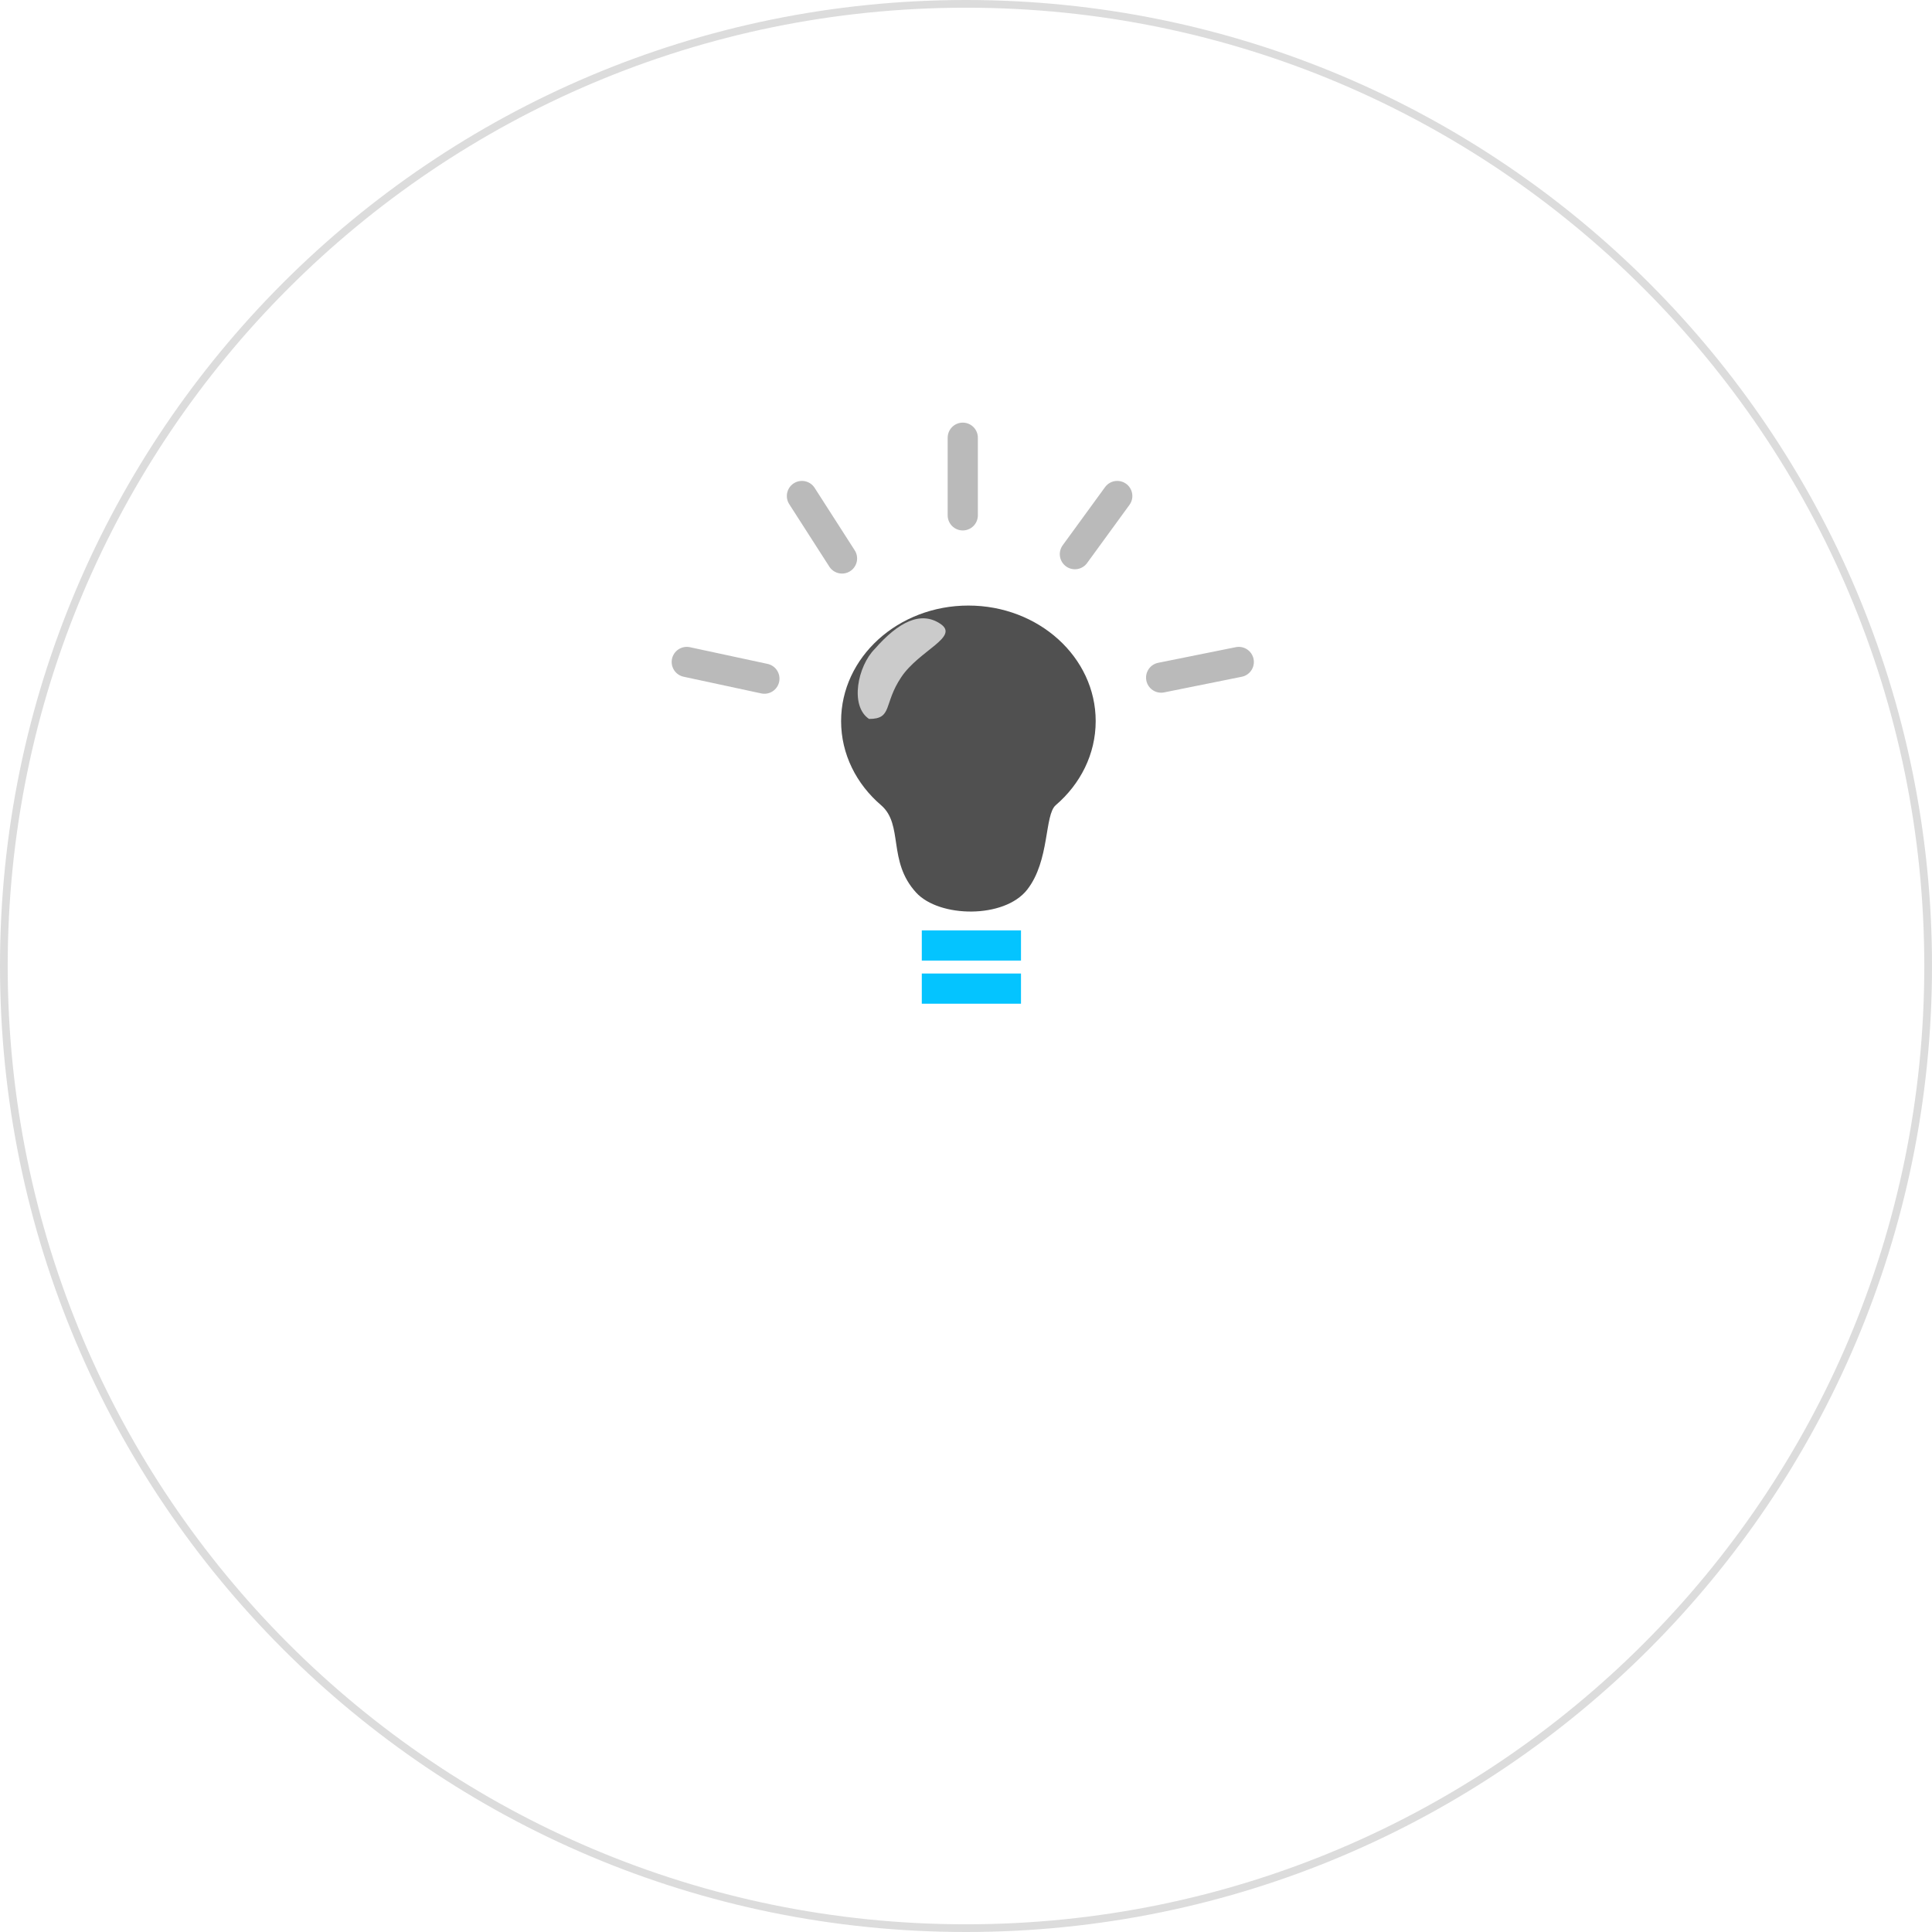 <svg width="256" height="256" viewBox="0 0 256 256" fill="none" xmlns="http://www.w3.org/2000/svg">
<path d="M66.414 182.24C65.107 182.24 63.961 181.94 62.974 181.34C61.987 180.727 61.221 179.88 60.674 178.8C60.127 177.707 59.854 176.447 59.854 175.02C59.854 173.593 60.127 172.333 60.674 171.24C61.234 170.147 62.021 169.293 63.034 168.68C64.061 168.067 65.267 167.76 66.654 167.76C68.227 167.76 69.534 168.14 70.574 168.9C71.627 169.66 72.307 170.707 72.614 172.04H70.674C70.487 171.2 70.041 170.533 69.334 170.04C68.641 169.547 67.747 169.3 66.654 169.3C65.627 169.3 64.734 169.533 63.974 170C63.214 170.453 62.621 171.107 62.194 171.96C61.781 172.813 61.574 173.833 61.574 175.02C61.574 176.207 61.781 177.227 62.194 178.08C62.607 178.933 63.181 179.593 63.914 180.06C64.647 180.513 65.501 180.74 66.474 180.74C67.967 180.74 69.094 180.307 69.854 179.44C70.614 178.56 71.047 177.36 71.154 175.84H67.114V174.52H72.874V182H71.334L71.194 179.7C70.687 180.513 70.067 181.14 69.334 181.58C68.601 182.02 67.627 182.24 66.414 182.24ZM77.131 182V168H81.651C82.744 168 83.637 168.18 84.331 168.54C85.024 168.9 85.537 169.393 85.871 170.02C86.204 170.647 86.371 171.34 86.371 172.1C86.371 172.98 86.131 173.773 85.651 174.48C85.184 175.187 84.451 175.687 83.451 175.98L86.511 182H84.531L81.691 176.22H81.571H78.811V182H77.131ZM78.811 174.9H81.531C82.611 174.9 83.397 174.64 83.891 174.12C84.384 173.6 84.631 172.933 84.631 172.12C84.631 171.293 84.384 170.64 83.891 170.16C83.411 169.667 82.617 169.42 81.511 169.42H78.811V174.9ZM90.586 182V168H99.246V169.38H92.266V174.26H98.646V175.62H92.266V180.62H99.246V182H90.586ZM102.595 182L107.755 168H109.535L114.675 182H112.895L111.615 178.4H105.655L104.355 182H102.595ZM106.155 177.04H111.115L108.635 170.12L106.155 177.04ZM120.055 182V169.38H115.875V168H125.915V169.38H121.735V182H120.055ZM136.459 182V168H138.139V182H136.459ZM142.707 182V168H147.007C149.474 168 151.287 168.627 152.447 169.88C153.621 171.133 154.207 172.853 154.207 175.04C154.207 177.187 153.621 178.887 152.447 180.14C151.287 181.38 149.474 182 147.007 182H142.707ZM144.387 180.6H146.967C148.327 180.6 149.407 180.38 150.207 179.94C151.021 179.487 151.601 178.847 151.947 178.02C152.294 177.18 152.467 176.187 152.467 175.04C152.467 173.867 152.294 172.86 151.947 172.02C151.601 171.18 151.021 170.533 150.207 170.08C149.407 169.627 148.327 169.4 146.967 169.4H144.387V180.6ZM158.233 182V168H166.893V169.38H159.913V174.26H166.293V175.62H159.913V180.62H166.893V182H158.233ZM170.242 182L175.402 168H177.182L182.322 182H180.542L179.262 178.4H173.302L172.002 182H170.242ZM173.802 177.04H178.762L176.282 170.12L173.802 177.04ZM190.463 182.24C189.437 182.24 188.543 182.053 187.783 181.68C187.023 181.307 186.437 180.787 186.023 180.12C185.61 179.453 185.403 178.68 185.403 177.8H187.163C187.163 178.347 187.29 178.853 187.543 179.32C187.797 179.773 188.163 180.14 188.643 180.42C189.137 180.687 189.743 180.82 190.463 180.82C191.41 180.82 192.143 180.593 192.663 180.14C193.183 179.687 193.443 179.12 193.443 178.44C193.443 177.88 193.323 177.433 193.083 177.1C192.843 176.753 192.517 176.473 192.103 176.26C191.703 176.047 191.237 175.86 190.703 175.7C190.183 175.54 189.637 175.36 189.063 175.16C187.983 174.787 187.183 174.327 186.663 173.78C186.143 173.22 185.883 172.493 185.883 171.6C185.87 170.853 186.043 170.193 186.403 169.62C186.763 169.033 187.27 168.58 187.923 168.26C188.59 167.927 189.377 167.76 190.283 167.76C191.177 167.76 191.95 167.927 192.603 168.26C193.27 168.593 193.783 169.053 194.143 169.64C194.517 170.227 194.71 170.893 194.723 171.64H192.963C192.963 171.253 192.863 170.873 192.663 170.5C192.463 170.113 192.157 169.8 191.743 169.56C191.343 169.32 190.837 169.2 190.223 169.2C189.463 169.187 188.837 169.38 188.343 169.78C187.863 170.18 187.623 170.733 187.623 171.44C187.623 172.04 187.79 172.5 188.123 172.82C188.47 173.14 188.95 173.407 189.563 173.62C190.177 173.82 190.883 174.053 191.683 174.32C192.35 174.56 192.95 174.84 193.483 175.16C194.017 175.48 194.43 175.893 194.723 176.4C195.03 176.907 195.183 177.553 195.183 178.34C195.183 179.007 195.01 179.64 194.663 180.24C194.317 180.827 193.79 181.307 193.083 181.68C192.39 182.053 191.517 182.24 190.463 182.24Z" fill="white"/>
<path d="M256 128C256 198.692 198.692 256 128 256C57.308 256 0 198.692 0 128C0 57.308 57.308 0 128 0C198.692 0 256 57.308 256 128ZM1.021 128C1.021 198.129 57.871 254.979 128 254.979C198.129 254.979 254.979 198.129 254.979 128C254.979 57.871 198.129 1.021 128 1.021C57.871 1.021 1.021 57.871 1.021 128Z" fill="#C4C4C4" fill-opacity="0.6"/>
<g filter="url(#filter0_ddddd)">
<path d="M133.286 124.286H124.143" stroke="#04C4FF" stroke-width="4" stroke-linecap="square" stroke-linejoin="bevel"/>
</g>
<g filter="url(#filter1_ddddd)">
<path d="M133.286 130H124.143" stroke="#04C4FF" stroke-width="4" stroke-linecap="square" stroke-linejoin="bevel"/>
</g>
<path d="M127.571 58L127.571 68.286" stroke="#8C8C8C" stroke-opacity="0.6" stroke-width="4" stroke-linecap="round"/>
<path d="M148.042 65.723L142.429 73.429" stroke="#8C8C8C" stroke-opacity="0.6" stroke-width="4" stroke-linecap="round"/>
<path d="M164.143 87.714L153.857 89.786" stroke="#8C8C8C" stroke-opacity="0.6" stroke-width="4" stroke-linecap="round"/>
<path d="M91 87.714L101.286 89.925" stroke="#8C8C8C" stroke-opacity="0.6" stroke-width="4" stroke-linecap="round"/>
<path d="M106.26 65.723L111.571 74" stroke="#8C8C8C" stroke-opacity="0.6" stroke-width="4" stroke-linecap="round"/>
<g filter="url(#filter2_ddddd)">
<path d="M145.184 94.55C145.184 98.938 143.151 102.894 139.894 105.686C138.371 106.991 139.129 113.029 136.102 116.89C133.074 120.752 124.464 120.617 121.397 117.276C117.564 113.101 119.761 108.275 116.74 105.686C113.483 102.894 111.45 98.938 111.45 94.55C111.45 86.094 119.002 79.239 128.317 79.239C137.632 79.239 145.184 86.094 145.184 94.55Z" fill="#505050"/>
</g>
<path d="M119.426 89.719C117.029 93.29 118.304 95.264 115.153 95.264C112.563 93.525 113.66 88.24 115.91 85.989C119.062 82.388 122.016 80.921 124.606 82.659C127.196 84.397 121.823 86.147 119.426 89.719Z" fill="white" fill-opacity="0.7"/>
<defs>
<filter id="filter0_ddddd" x="120.143" y="120.286" width="17.143" height="9" filterUnits="userSpaceOnUse" color-interpolation-filters="sRGB">
<feFlood flood-opacity="0" result="BackgroundImageFix"/>
<feColorMatrix in="SourceAlpha" type="matrix" values="0 0 0 0 0 0 0 0 0 0 0 0 0 0 0 0 0 0 127 0"/>
<feOffset/>
<feGaussianBlur stdDeviation="1"/>
<feColorMatrix type="matrix" values="0 0 0 0 1 0 0 0 0 1 0 0 0 0 1 0 0 0 0.25 0"/>
<feBlend mode="normal" in2="BackgroundImageFix" result="effect1_dropShadow"/>
<feColorMatrix in="SourceAlpha" type="matrix" values="0 0 0 0 0 0 0 0 0 0 0 0 0 0 0 0 0 0 127 0"/>
<feOffset dy="1"/>
<feGaussianBlur stdDeviation="1"/>
<feColorMatrix type="matrix" values="0 0 0 0 1 0 0 0 0 1 0 0 0 0 1 0 0 0 0.4 0"/>
<feBlend mode="normal" in2="effect1_dropShadow" result="effect2_dropShadow"/>
<feColorMatrix in="SourceAlpha" type="matrix" values="0 0 0 0 0 0 0 0 0 0 0 0 0 0 0 0 0 0 127 0"/>
<feOffset/>
<feGaussianBlur stdDeviation="1"/>
<feColorMatrix type="matrix" values="0 0 0 0 1 0 0 0 0 1 0 0 0 0 1 0 0 0 0.5 0"/>
<feBlend mode="normal" in2="effect2_dropShadow" result="effect3_dropShadow"/>
<feColorMatrix in="SourceAlpha" type="matrix" values="0 0 0 0 0 0 0 0 0 0 0 0 0 0 0 0 0 0 127 0"/>
<feOffset/>
<feGaussianBlur stdDeviation="1"/>
<feColorMatrix type="matrix" values="0 0 0 0 1 0 0 0 0 1 0 0 0 0 1 0 0 0 0.7 0"/>
<feBlend mode="normal" in2="effect3_dropShadow" result="effect4_dropShadow"/>
<feColorMatrix in="SourceAlpha" type="matrix" values="0 0 0 0 0 0 0 0 0 0 0 0 0 0 0 0 0 0 127 0"/>
<feOffset/>
<feGaussianBlur stdDeviation="1"/>
<feColorMatrix type="matrix" values="0 0 0 0 1 0 0 0 0 1 0 0 0 0 1 0 0 0 0.75 0"/>
<feBlend mode="normal" in2="effect4_dropShadow" result="effect5_dropShadow"/>
<feBlend mode="normal" in="SourceGraphic" in2="effect5_dropShadow" result="shape"/>
</filter>
<filter id="filter1_ddddd" x="120.143" y="126" width="17.143" height="9" filterUnits="userSpaceOnUse" color-interpolation-filters="sRGB">
<feFlood flood-opacity="0" result="BackgroundImageFix"/>
<feColorMatrix in="SourceAlpha" type="matrix" values="0 0 0 0 0 0 0 0 0 0 0 0 0 0 0 0 0 0 127 0"/>
<feOffset/>
<feGaussianBlur stdDeviation="1"/>
<feColorMatrix type="matrix" values="0 0 0 0 1 0 0 0 0 1 0 0 0 0 1 0 0 0 0.25 0"/>
<feBlend mode="normal" in2="BackgroundImageFix" result="effect1_dropShadow"/>
<feColorMatrix in="SourceAlpha" type="matrix" values="0 0 0 0 0 0 0 0 0 0 0 0 0 0 0 0 0 0 127 0"/>
<feOffset dy="1"/>
<feGaussianBlur stdDeviation="1"/>
<feColorMatrix type="matrix" values="0 0 0 0 1 0 0 0 0 1 0 0 0 0 1 0 0 0 0.4 0"/>
<feBlend mode="normal" in2="effect1_dropShadow" result="effect2_dropShadow"/>
<feColorMatrix in="SourceAlpha" type="matrix" values="0 0 0 0 0 0 0 0 0 0 0 0 0 0 0 0 0 0 127 0"/>
<feOffset/>
<feGaussianBlur stdDeviation="1"/>
<feColorMatrix type="matrix" values="0 0 0 0 1 0 0 0 0 1 0 0 0 0 1 0 0 0 0.5 0"/>
<feBlend mode="normal" in2="effect2_dropShadow" result="effect3_dropShadow"/>
<feColorMatrix in="SourceAlpha" type="matrix" values="0 0 0 0 0 0 0 0 0 0 0 0 0 0 0 0 0 0 127 0"/>
<feOffset/>
<feGaussianBlur stdDeviation="1"/>
<feColorMatrix type="matrix" values="0 0 0 0 1 0 0 0 0 1 0 0 0 0 1 0 0 0 0.7 0"/>
<feBlend mode="normal" in2="effect3_dropShadow" result="effect4_dropShadow"/>
<feColorMatrix in="SourceAlpha" type="matrix" values="0 0 0 0 0 0 0 0 0 0 0 0 0 0 0 0 0 0 127 0"/>
<feOffset/>
<feGaussianBlur stdDeviation="1"/>
<feColorMatrix type="matrix" values="0 0 0 0 1 0 0 0 0 1 0 0 0 0 1 0 0 0 0.75 0"/>
<feBlend mode="normal" in2="effect4_dropShadow" result="effect5_dropShadow"/>
<feBlend mode="normal" in="SourceGraphic" in2="effect5_dropShadow" result="shape"/>
</filter>
<filter id="filter2_ddddd" x="109.45" y="77.239" width="37.734" height="45.547" filterUnits="userSpaceOnUse" color-interpolation-filters="sRGB">
<feFlood flood-opacity="0" result="BackgroundImageFix"/>
<feColorMatrix in="SourceAlpha" type="matrix" values="0 0 0 0 0 0 0 0 0 0 0 0 0 0 0 0 0 0 127 0"/>
<feOffset/>
<feGaussianBlur stdDeviation="1"/>
<feColorMatrix type="matrix" values="0 0 0 0 1 0 0 0 0 1 0 0 0 0 1 0 0 0 0.25 0"/>
<feBlend mode="normal" in2="BackgroundImageFix" result="effect1_dropShadow"/>
<feColorMatrix in="SourceAlpha" type="matrix" values="0 0 0 0 0 0 0 0 0 0 0 0 0 0 0 0 0 0 127 0"/>
<feOffset dy="1"/>
<feGaussianBlur stdDeviation="1"/>
<feColorMatrix type="matrix" values="0 0 0 0 1 0 0 0 0 1 0 0 0 0 1 0 0 0 0.4 0"/>
<feBlend mode="normal" in2="effect1_dropShadow" result="effect2_dropShadow"/>
<feColorMatrix in="SourceAlpha" type="matrix" values="0 0 0 0 0 0 0 0 0 0 0 0 0 0 0 0 0 0 127 0"/>
<feOffset/>
<feGaussianBlur stdDeviation="1"/>
<feColorMatrix type="matrix" values="0 0 0 0 1 0 0 0 0 1 0 0 0 0 1 0 0 0 0.5 0"/>
<feBlend mode="normal" in2="effect2_dropShadow" result="effect3_dropShadow"/>
<feColorMatrix in="SourceAlpha" type="matrix" values="0 0 0 0 0 0 0 0 0 0 0 0 0 0 0 0 0 0 127 0"/>
<feOffset/>
<feGaussianBlur stdDeviation="1"/>
<feColorMatrix type="matrix" values="0 0 0 0 1 0 0 0 0 1 0 0 0 0 1 0 0 0 0.7 0"/>
<feBlend mode="normal" in2="effect3_dropShadow" result="effect4_dropShadow"/>
<feColorMatrix in="SourceAlpha" type="matrix" values="0 0 0 0 0 0 0 0 0 0 0 0 0 0 0 0 0 0 127 0"/>
<feOffset/>
<feGaussianBlur stdDeviation="1"/>
<feColorMatrix type="matrix" values="0 0 0 0 1 0 0 0 0 1 0 0 0 0 1 0 0 0 0.75 0"/>
<feBlend mode="normal" in2="effect4_dropShadow" result="effect5_dropShadow"/>
<feBlend mode="normal" in="SourceGraphic" in2="effect5_dropShadow" result="shape"/>
</filter>
</defs>
</svg>
